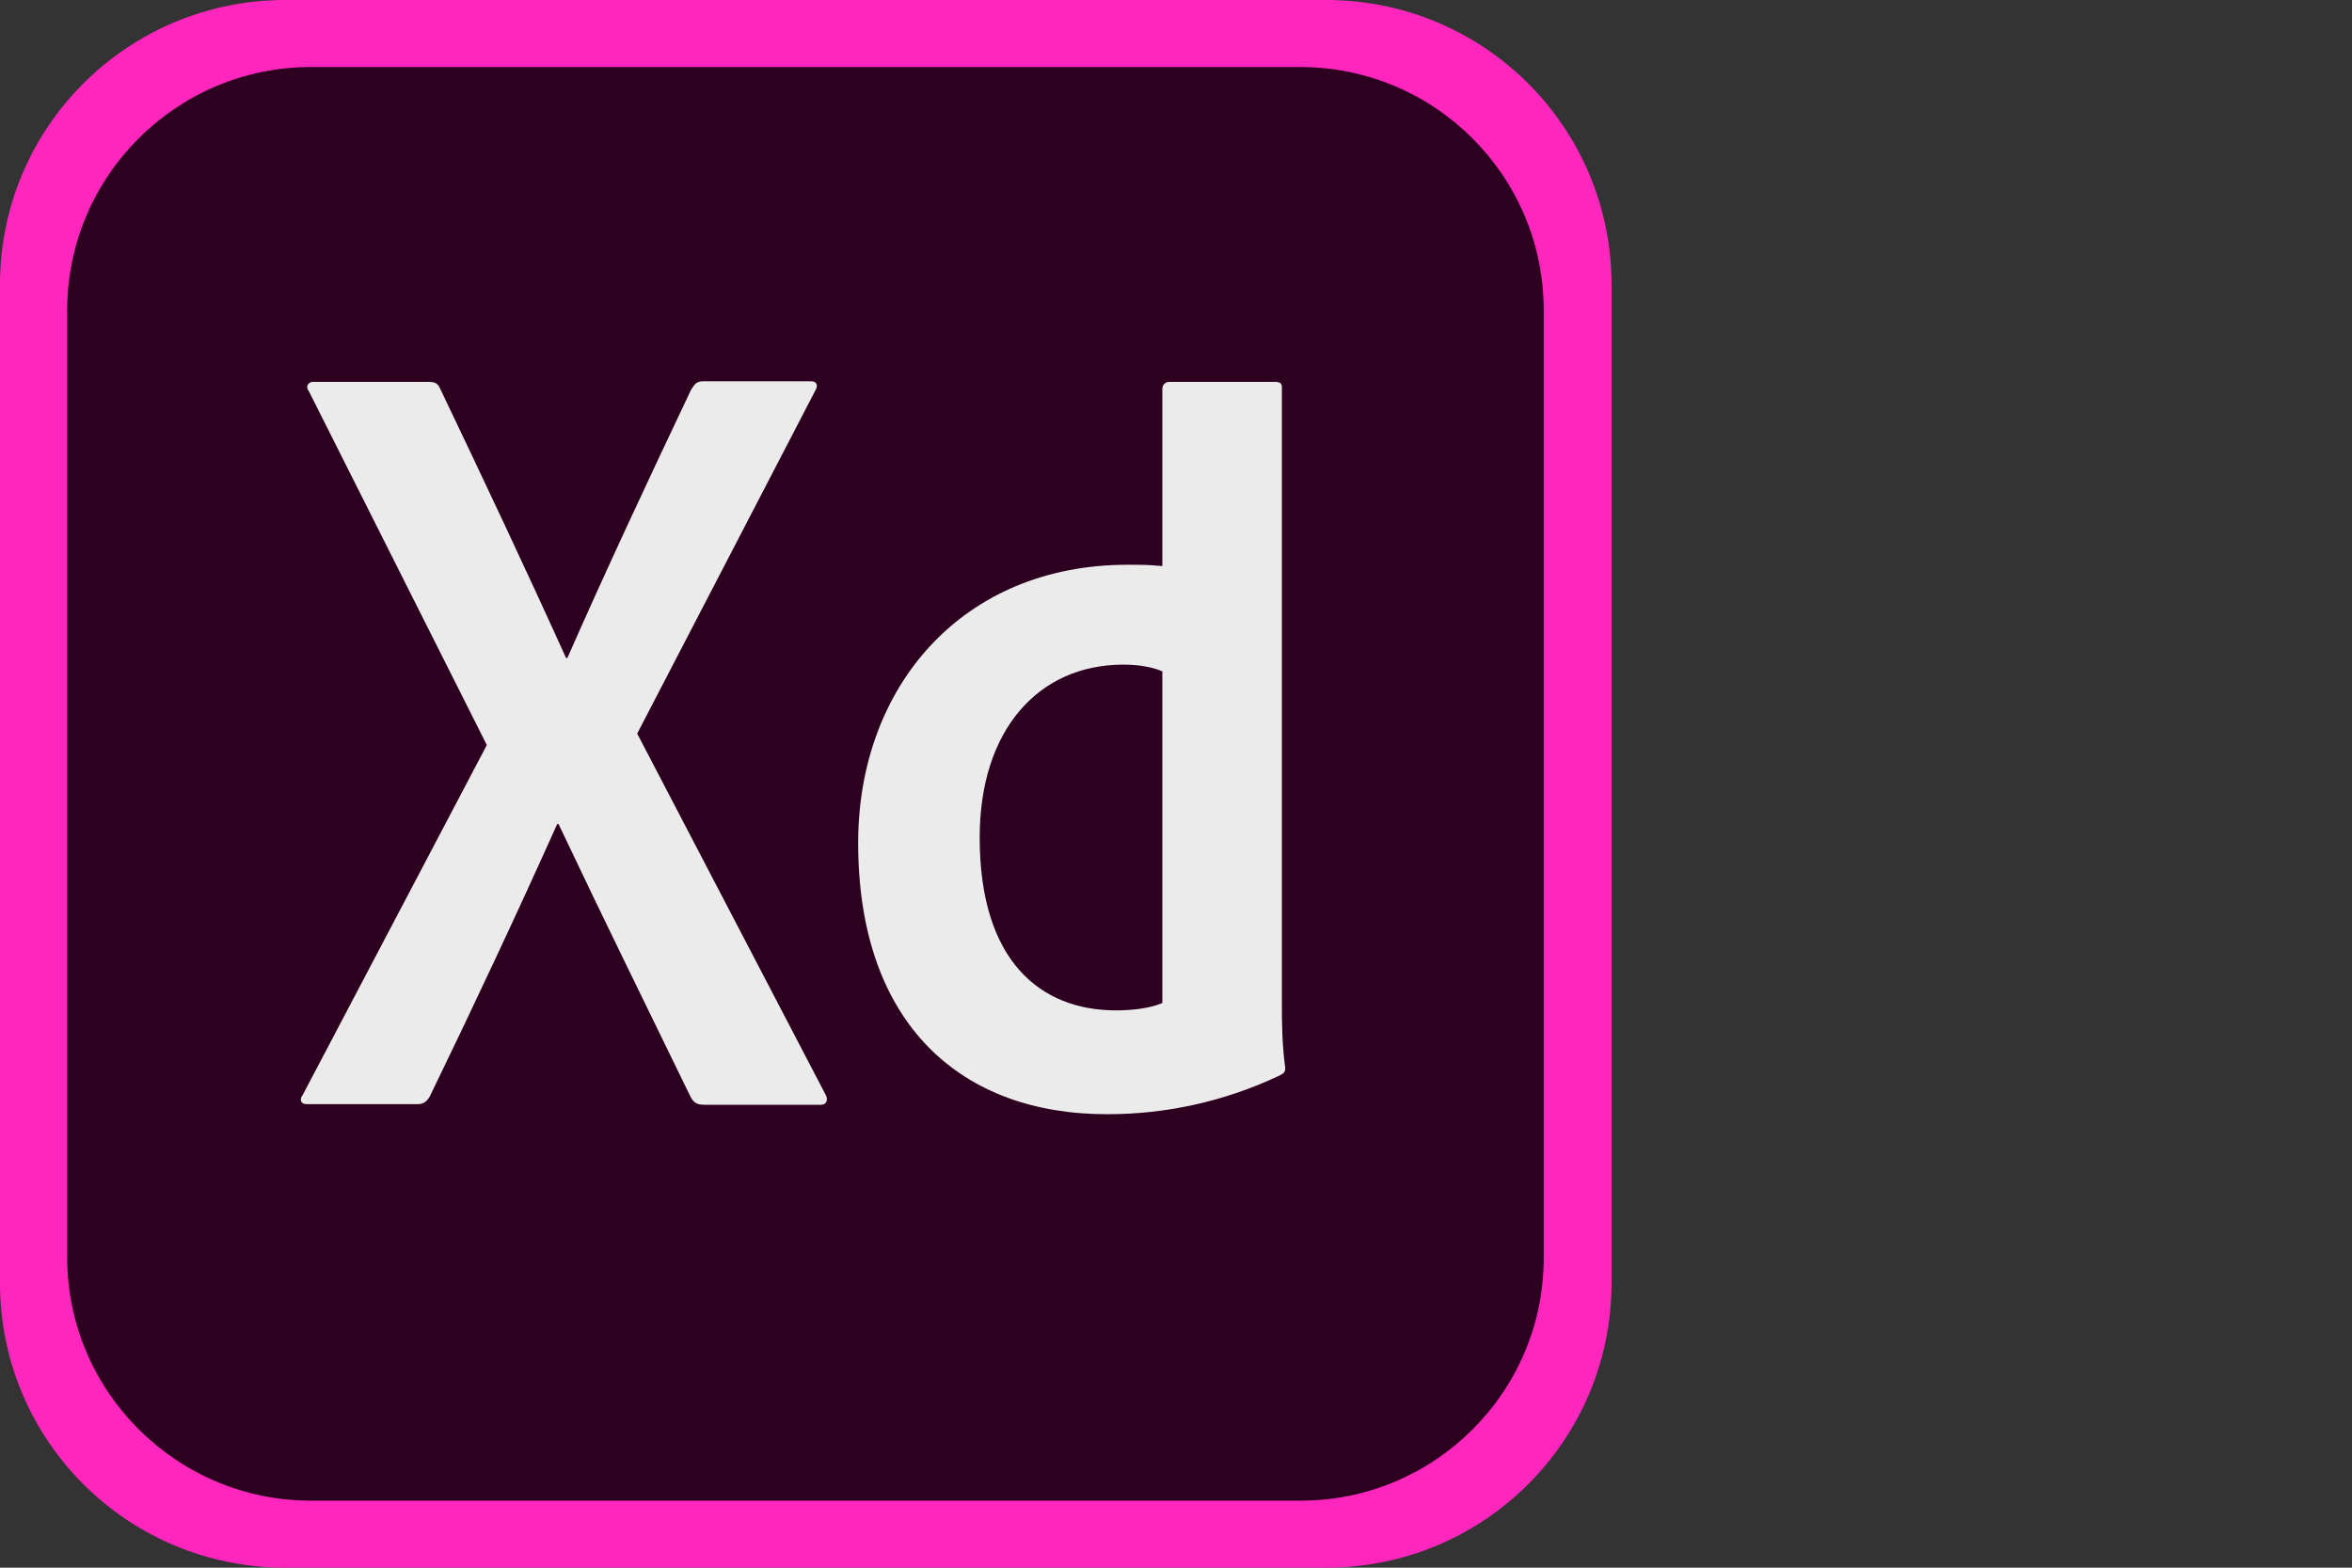 <svg width="60" height="40" viewBox="0 0 60 40" fill="none" xmlns="http://www.w3.org/2000/svg">
<rect x="0" y="0" width="60" height="40" fill="#333333" stroke="none"/>
<path d="M33.831 40H7.28C3.254 40 0 36.752 0 32.735V7.265C0 3.248 3.254 0 7.28 0H33.831C37.857 0 41.111 3.248 41.111 7.265V32.735C41.111 36.752 37.857 40 33.831 40Z" fill="#FF26BE"/>
<path d="M33.18 38.29H7.931C4.506 38.29 1.714 35.504 1.714 32.085V7.915C1.714 4.496 4.506 1.71 7.931 1.71H33.164C36.607 1.71 39.381 4.496 39.381 7.915V32.069C39.398 35.504 36.605 38.29 33.18 38.29Z" fill="#2E001F"/>
<path d="M16.255 18.718L21.052 27.914C21.138 28.05 21.087 28.188 20.948 28.188H17.967C17.778 28.188 17.692 28.137 17.607 27.966C16.51 25.71 15.397 23.453 14.249 21.026H14.214C13.187 23.317 12.055 25.728 10.96 27.984C10.875 28.121 10.789 28.173 10.651 28.173H7.827C7.656 28.173 7.638 28.037 7.725 27.933L12.419 19.01L7.88 9.984C7.776 9.848 7.88 9.744 7.982 9.744H10.929C11.1 9.744 11.169 9.779 11.236 9.933C12.315 12.19 13.412 14.515 14.44 16.788H14.474C15.467 14.531 16.564 12.19 17.627 9.95C17.712 9.813 17.763 9.728 17.936 9.728H20.694C20.83 9.728 20.883 9.831 20.797 9.968L16.255 18.718ZM21.892 21.504C21.892 17.521 24.548 14.41 28.761 14.41C29.121 14.41 29.309 14.41 29.652 14.444V9.915C29.652 9.812 29.738 9.744 29.823 9.744H32.53C32.667 9.744 32.701 9.795 32.701 9.881V25.574C32.701 26.035 32.701 26.616 32.787 27.249C32.787 27.353 32.752 27.385 32.65 27.438C31.211 28.122 29.703 28.429 28.265 28.429C24.547 28.444 21.891 26.155 21.892 21.504ZM29.651 17.129C29.411 17.026 29.069 16.958 28.658 16.958C26.498 16.958 24.992 18.616 24.992 21.369C24.992 24.515 26.535 25.78 28.47 25.78C28.881 25.78 29.327 25.73 29.652 25.592V17.129H29.651Z" fill="#EBEBEB"/>
</svg>
